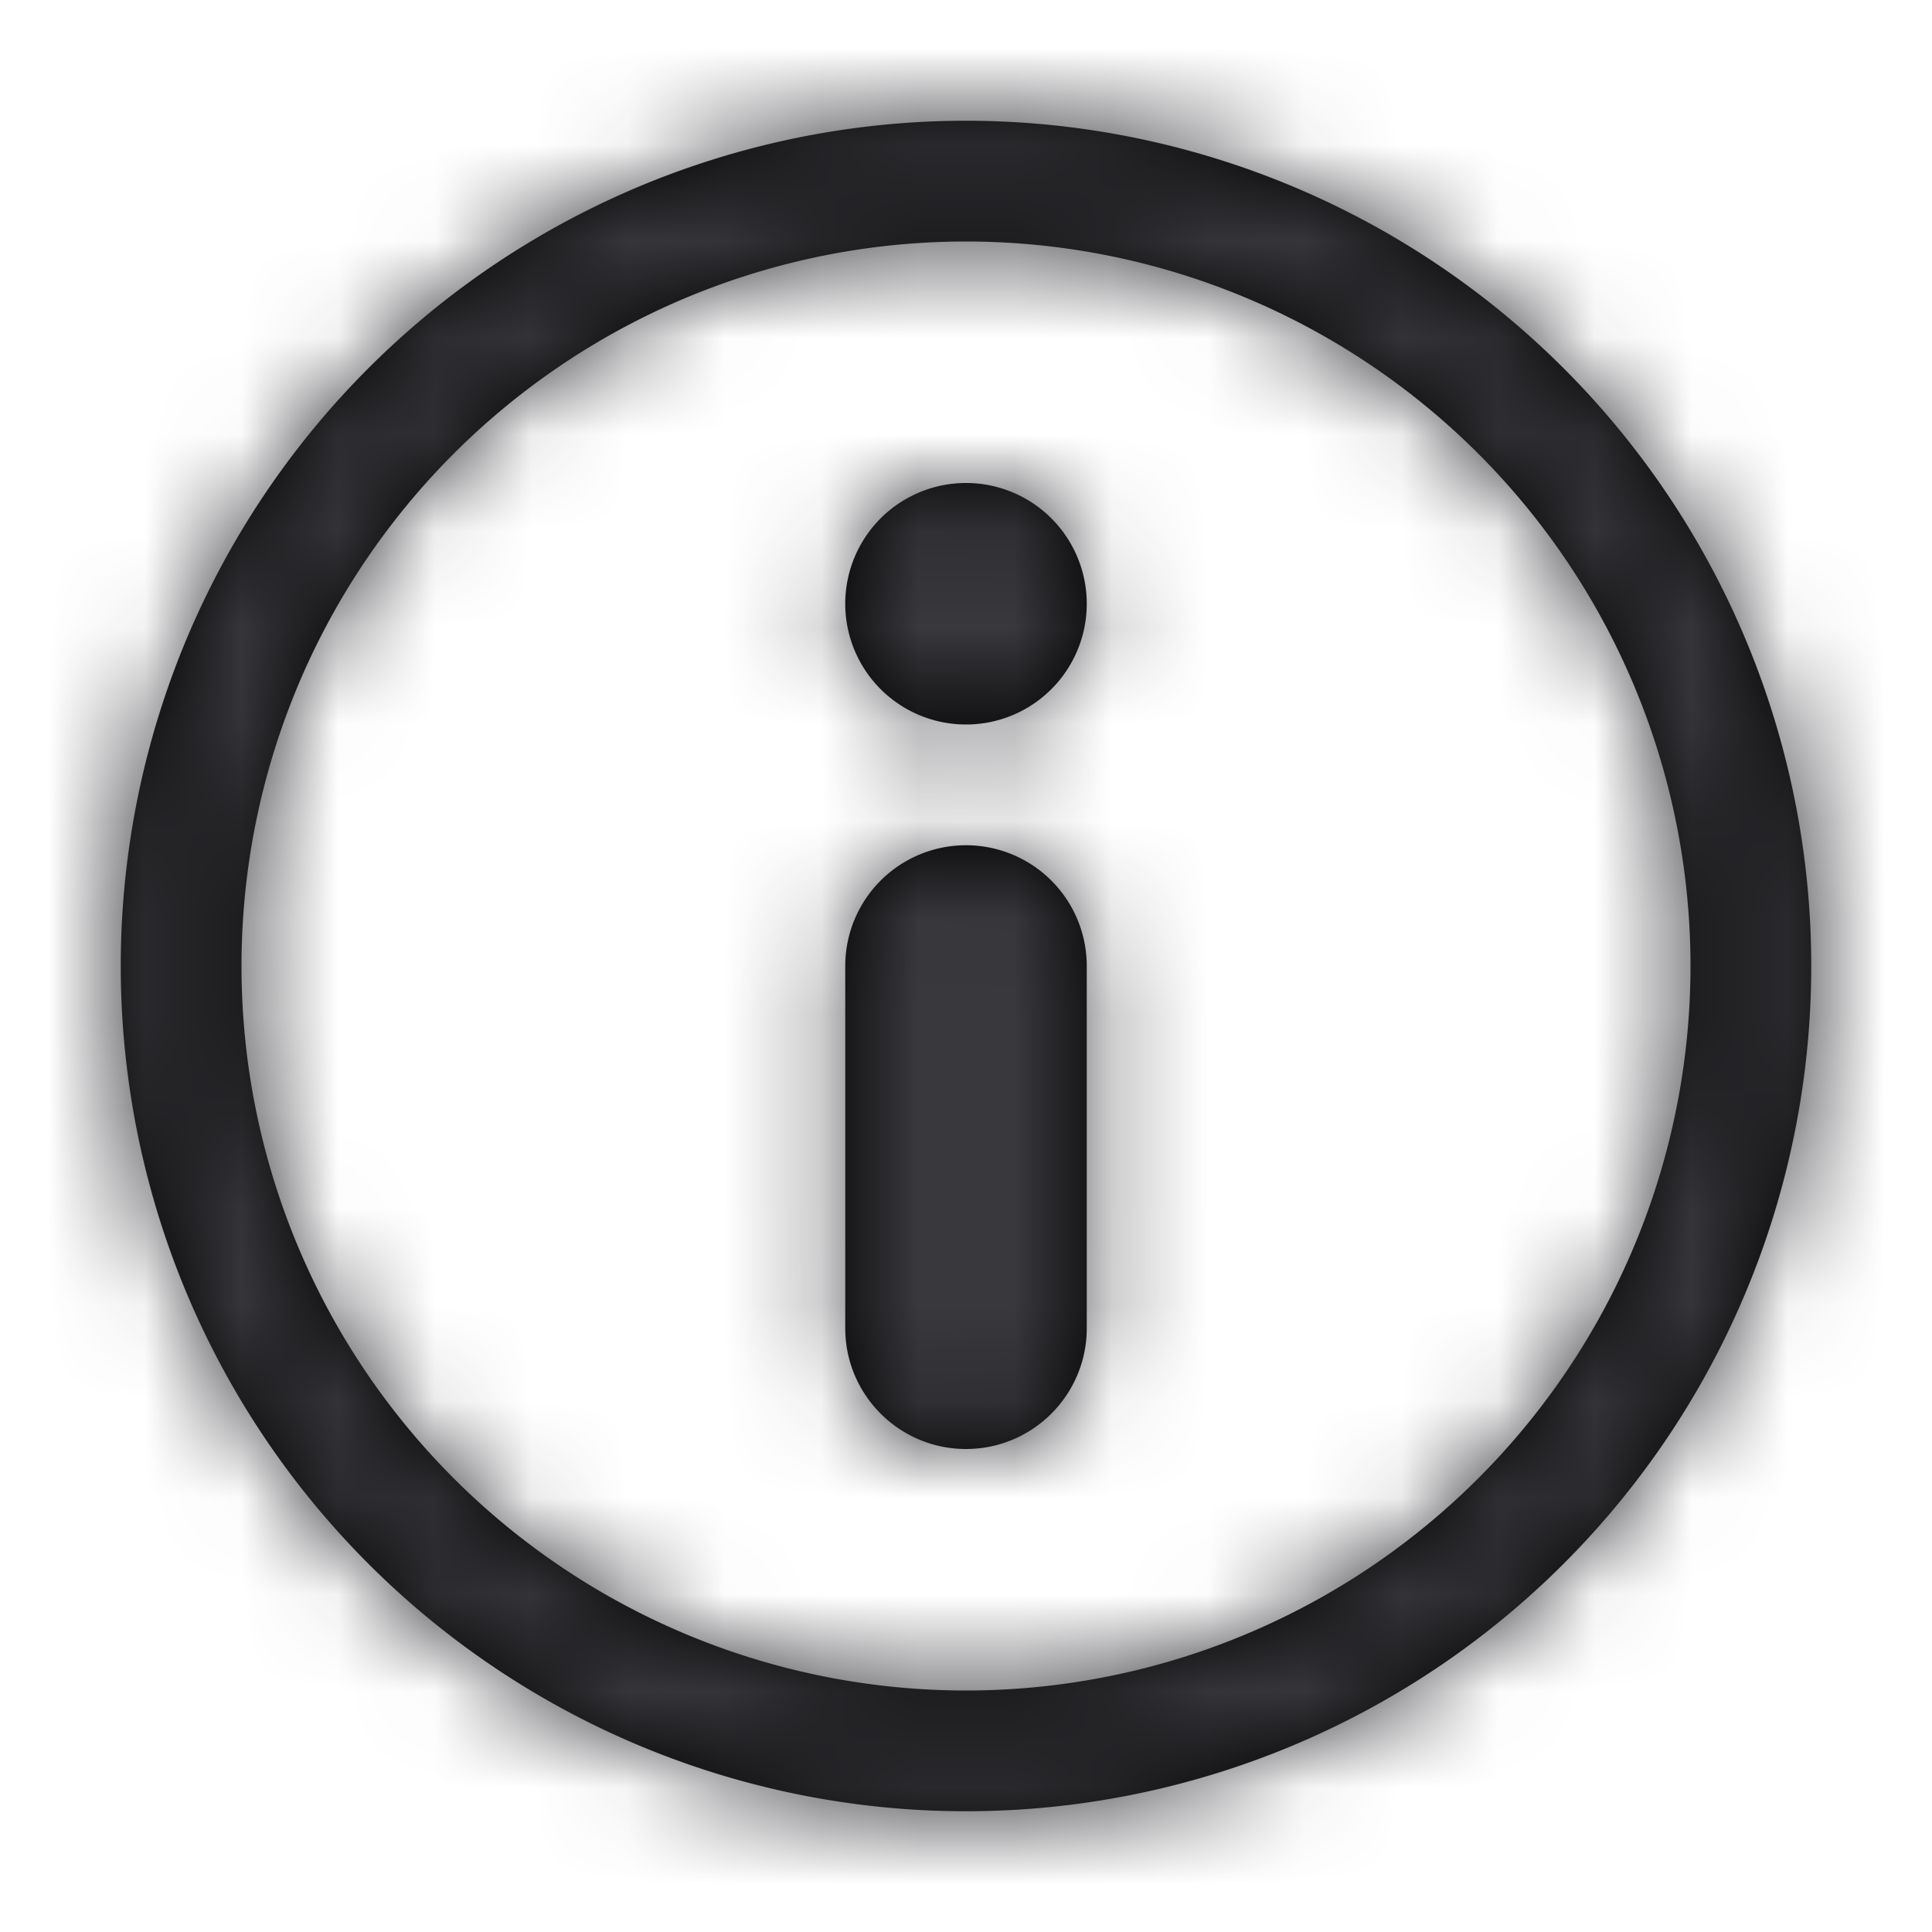 <svg xmlns="http://www.w3.org/2000/svg" xmlns:xlink="http://www.w3.org/1999/xlink" width="18" height="18" viewBox="0 0 20 20">
    <defs>
        <path id="a" d="M10 18.75a8.75 8.75 0 1 1 0-17.5 8.75 8.75 0 0 1 0 17.5zM10 2.5a7.5 7.5 0 1 0 0 15 7.5 7.5 0 0 0 0-15zM10 15c-.69 0-1.25-.56-1.25-1.25V10a1.25 1.25 0 1 1 2.5 0v3.75c0 .69-.56 1.25-1.25 1.25zm0-7.5A1.25 1.25 0 1 1 10 5a1.25 1.25 0 0 1 0 2.5z"/>
    </defs>
    <g fill="none" fill-rule="evenodd">
        <path d="M0 0h20v20H0z"/>
        <mask id="b" fill="#fff">
            <use xlink:href="#a"/>
        </mask>
        <use fill="#000" xlink:href="#a"/>
        <g fill="#38383D" mask="url(#b)">
            <path d="M0 0h20v20H0z"/>
        </g>
    </g>
</svg>
